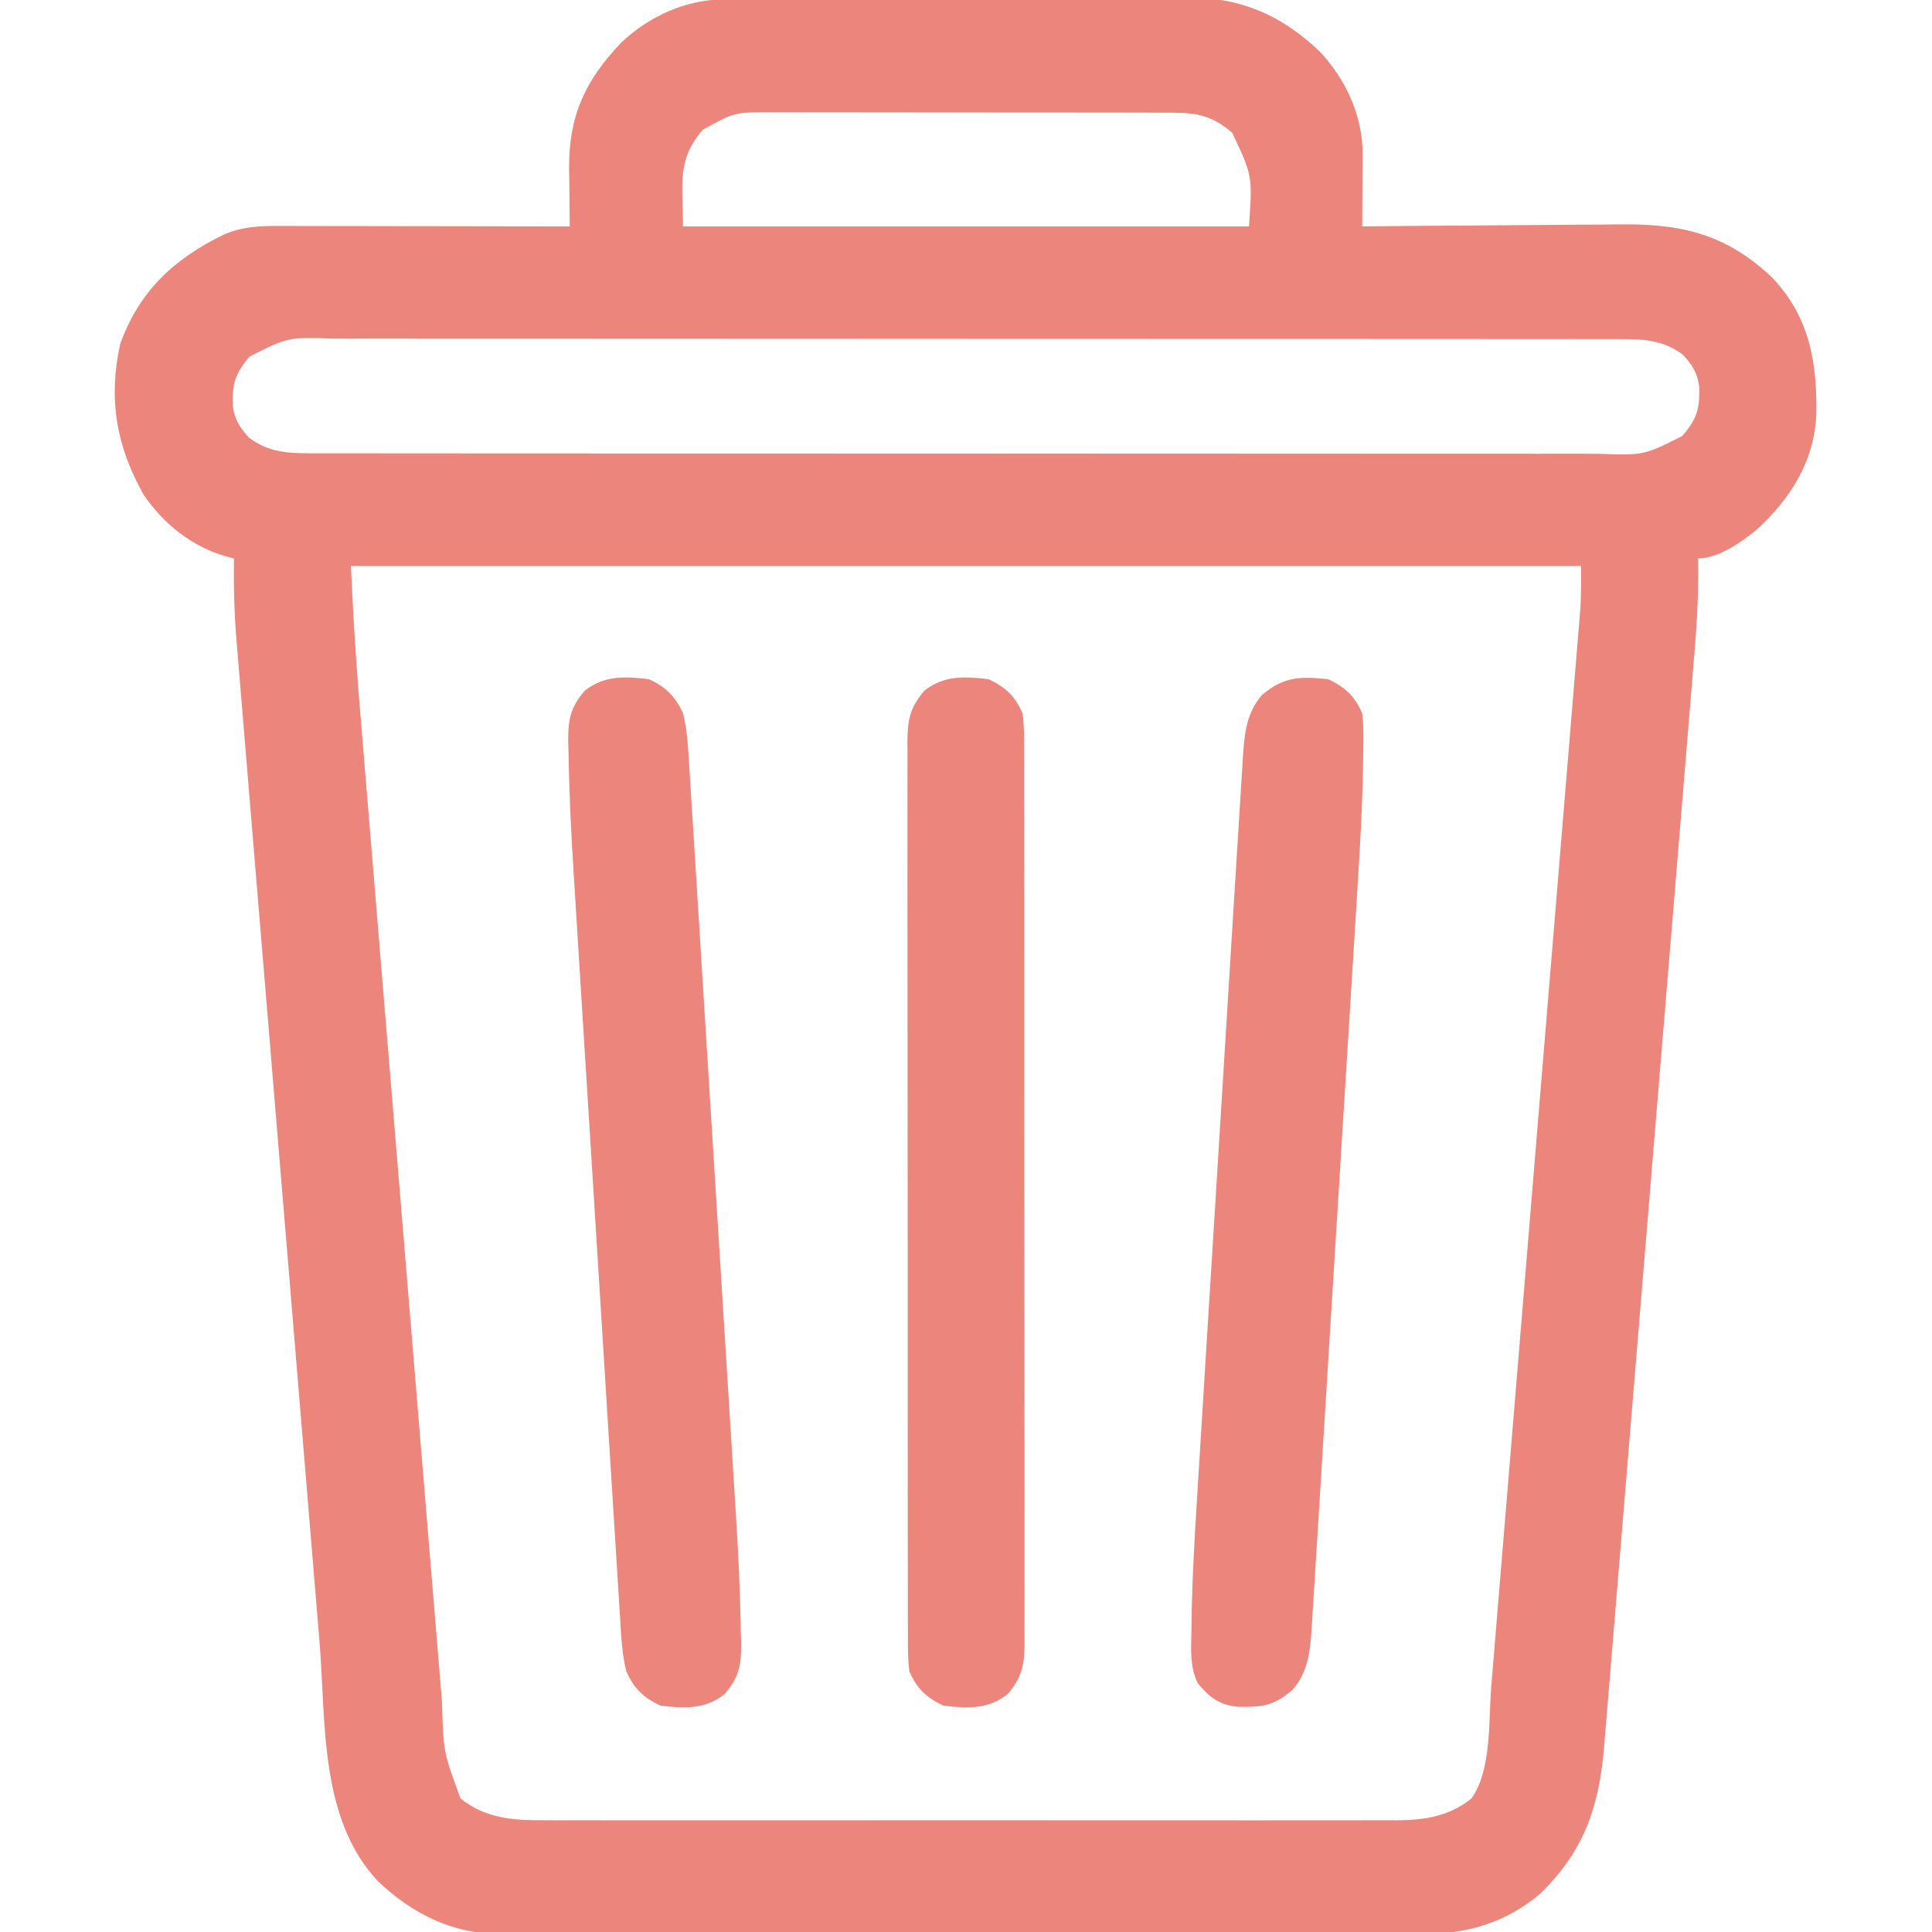 <?xml version="1.0" encoding="UTF-8"?>
<svg version="1.1" xmlns="http://www.w3.org/2000/svg" width="512" height="512">
<path d="M0 0 C1.165 -0.009 2.329 -0.017 3.529 -0.026 C4.804 -0.03 6.078 -0.035 7.391 -0.039 C8.75 -0.047 10.108 -0.055 11.467 -0.064 C15.928 -0.09 20.389 -0.105 24.85 -0.12 C26.39 -0.125 27.93 -0.13 29.47 -0.136 C35.883 -0.157 42.295 -0.176 48.708 -0.187 C57.871 -0.203 67.034 -0.237 76.198 -0.294 C82.654 -0.333 89.11 -0.352 95.566 -0.357 C99.415 -0.361 103.263 -0.373 107.112 -0.405 C110.741 -0.436 114.369 -0.442 117.998 -0.43 C119.943 -0.43 121.889 -0.454 123.834 -0.479 C137.598 -0.383 148.068 4.373 157.963 13.736 C164.947 21.134 169.441 30.863 169.389 41.013 C169.386 42.128 169.383 43.243 169.379 44.392 C169.371 45.551 169.363 46.71 169.354 47.904 C169.35 49.078 169.345 50.253 169.34 51.462 C169.329 54.36 169.312 57.257 169.292 60.154 C170.846 60.137 170.846 60.137 172.431 60.12 C182.242 60.018 192.054 59.944 201.866 59.895 C206.909 59.869 211.952 59.834 216.995 59.777 C221.871 59.722 226.746 59.692 231.623 59.68 C233.474 59.67 235.325 59.652 237.175 59.625 C253.674 59.393 265.585 62.023 277.963 73.736 C287.904 84.266 289.861 96.218 289.631 110.013 C289.085 122.389 282.863 132.147 273.979 140.404 C269.866 143.75 263.736 148.154 258.292 148.154 C258.303 148.866 258.314 149.579 258.326 150.313 C258.394 158.062 257.976 165.687 257.325 173.406 C257.221 174.686 257.117 175.967 257.009 177.286 C256.723 180.807 256.431 184.327 256.137 187.847 C255.821 191.657 255.51 195.467 255.199 199.277 C254.588 206.727 253.973 214.177 253.355 221.626 C252.852 227.683 252.351 233.74 251.852 239.797 C250.433 256.991 249.009 274.186 247.581 291.379 C247.504 292.304 247.427 293.23 247.348 294.183 C247.232 295.573 247.232 295.573 247.115 296.99 C245.867 312.013 244.629 327.036 243.396 342.06 C242.128 357.507 240.852 372.954 239.569 388.4 C238.849 397.063 238.132 405.727 237.424 414.391 C236.821 421.765 236.211 429.138 235.592 436.511 C235.276 440.269 234.964 444.027 234.661 447.786 C234.332 451.868 233.986 455.948 233.639 460.029 C233.547 461.207 233.454 462.384 233.359 463.598 C231.977 479.412 227.835 491.04 216.292 502.154 C207.085 509.807 196.837 512.769 185.02 512.662 C183.941 512.668 182.861 512.674 181.748 512.681 C178.16 512.697 174.572 512.684 170.983 512.671 C168.398 512.677 165.813 512.684 163.229 512.693 C156.955 512.71 150.681 512.707 144.407 512.695 C139.304 512.686 134.202 512.685 129.1 512.689 C128.372 512.69 127.644 512.69 126.894 512.691 C125.415 512.692 123.935 512.694 122.456 512.695 C108.607 512.706 94.757 512.693 80.908 512.672 C69.042 512.654 57.176 512.657 45.31 512.675 C31.508 512.697 17.706 512.705 3.904 512.693 C2.43 512.692 0.957 512.69 -0.517 512.689 C-1.242 512.689 -1.967 512.688 -2.714 512.687 C-7.806 512.684 -12.898 512.69 -17.99 512.699 C-24.852 512.712 -31.714 512.703 -38.576 512.68 C-41.09 512.674 -43.604 512.676 -46.118 512.685 C-49.558 512.696 -52.997 512.682 -56.437 512.662 C-57.425 512.671 -58.413 512.68 -59.43 512.689 C-71.971 512.549 -82.439 507.313 -91.458 498.779 C-107.191 482.173 -105.295 456.3 -107.054 434.941 C-107.357 431.271 -107.664 427.601 -107.97 423.931 C-108.568 416.763 -109.162 409.596 -109.754 402.428 C-110.236 396.6 -110.719 390.772 -111.203 384.944 C-111.272 384.112 -111.341 383.279 -111.412 382.421 C-111.553 380.73 -111.693 379.038 -111.834 377.346 C-113.147 361.524 -114.456 345.701 -115.764 329.878 C-116.959 315.421 -118.159 300.965 -119.362 286.508 C-120.6 271.633 -121.834 256.757 -123.064 241.88 C-123.754 233.541 -124.445 225.202 -125.14 216.863 C-125.731 209.769 -126.319 202.675 -126.902 195.58 C-127.199 191.966 -127.498 188.351 -127.801 184.736 C-128.13 180.81 -128.452 176.882 -128.773 172.954 C-128.869 171.825 -128.965 170.696 -129.063 169.533 C-129.639 162.391 -129.817 155.318 -129.708 148.154 C-130.307 147.996 -130.905 147.838 -131.522 147.675 C-140.708 145.152 -148.389 139.03 -153.708 131.154 C-160.88 118.36 -163.089 105.785 -159.837 91.263 C-154.769 77.237 -145.58 68.761 -132.478 62.353 C-127.427 60.166 -122.909 60.015 -117.452 60.04 C-116.207 60.04 -116.207 60.04 -114.938 60.04 C-112.2 60.041 -109.462 60.048 -106.724 60.056 C-104.824 60.058 -102.924 60.06 -101.024 60.061 C-96.026 60.064 -91.029 60.074 -86.031 60.085 C-80.93 60.095 -75.829 60.1 -70.728 60.105 C-60.721 60.116 -50.715 60.133 -40.708 60.154 C-40.719 59.436 -40.73 58.718 -40.741 57.978 C-40.784 54.693 -40.811 51.408 -40.837 48.123 C-40.855 46.993 -40.872 45.864 -40.89 44.7 C-40.973 30.834 -36.652 21.549 -27.126 11.482 C-19.781 4.548 -10.081 0.056 0 0 Z M-5.521 34.591 C-12.438 42.694 -10.708 48.883 -10.708 60.154 C38.792 60.154 88.292 60.154 139.292 60.154 C140.207 46.731 140.207 46.731 134.854 35.341 C129.708 30.949 125.81 30.033 119.182 30.02 C118.175 30.016 117.169 30.012 116.132 30.007 C115.039 30.008 113.946 30.008 112.819 30.009 C111.659 30.005 110.5 30.002 109.304 29.998 C105.469 29.989 101.634 29.987 97.799 29.986 C95.807 29.984 93.814 29.981 91.822 29.978 C85.558 29.97 79.293 29.968 73.029 29.969 C66.578 29.969 60.127 29.959 53.676 29.943 C48.127 29.93 42.579 29.924 37.031 29.925 C33.721 29.925 30.412 29.922 27.102 29.912 C23.409 29.902 19.716 29.905 16.022 29.911 C14.933 29.905 13.844 29.9 12.722 29.894 C2.863 29.898 2.863 29.898 -5.521 34.591 Z M-125.521 94.591 C-129.459 99.205 -130.154 101.744 -130.025 107.646 C-129.558 111.346 -128.183 113.412 -125.708 116.154 C-120.612 119.943 -115.696 120.279 -109.491 120.283 C-107.601 120.287 -107.601 120.287 -105.673 120.292 C-104.278 120.291 -102.883 120.289 -101.487 120.288 C-100.003 120.289 -98.519 120.292 -97.035 120.294 C-92.955 120.301 -88.875 120.3 -84.795 120.299 C-80.396 120.299 -75.996 120.305 -71.597 120.309 C-62.977 120.318 -54.357 120.32 -45.737 120.321 C-38.732 120.321 -31.727 120.323 -24.721 120.327 C-4.865 120.335 14.992 120.34 34.848 120.339 C35.919 120.339 36.99 120.339 38.093 120.339 C39.701 120.339 39.701 120.339 41.341 120.339 C58.718 120.339 76.095 120.348 93.472 120.362 C111.31 120.377 129.147 120.384 146.984 120.383 C157.001 120.382 167.017 120.385 177.034 120.396 C185.561 120.405 194.088 120.407 202.616 120.4 C206.967 120.397 211.318 120.397 215.669 120.406 C219.653 120.414 223.636 120.412 227.62 120.403 C229.061 120.402 230.501 120.404 231.942 120.409 C243.857 120.845 243.857 120.845 254.104 115.716 C258.042 111.103 258.737 108.564 258.608 102.662 C258.141 98.962 256.766 96.896 254.292 94.154 C249.195 90.364 244.279 90.029 238.074 90.025 C236.814 90.022 235.554 90.019 234.256 90.015 C232.861 90.017 231.466 90.019 230.07 90.02 C228.586 90.018 227.102 90.016 225.618 90.013 C221.538 90.007 217.458 90.007 213.378 90.009 C208.979 90.009 204.579 90.003 200.18 89.998 C191.56 89.99 182.94 89.987 174.321 89.987 C167.315 89.986 160.31 89.984 153.304 89.981 C133.448 89.972 113.591 89.968 93.735 89.968 C92.664 89.969 91.593 89.969 90.49 89.969 C88.882 89.969 88.882 89.969 87.242 89.969 C69.865 89.969 52.488 89.96 35.111 89.945 C17.274 89.931 -0.564 89.924 -18.401 89.925 C-28.418 89.925 -38.434 89.923 -48.451 89.912 C-56.978 89.903 -65.505 89.901 -74.033 89.907 C-78.384 89.911 -82.735 89.911 -87.086 89.902 C-91.07 89.894 -95.053 89.896 -99.037 89.904 C-100.477 89.906 -101.918 89.904 -103.359 89.898 C-115.274 89.463 -115.274 89.463 -125.521 94.591 Z M-98.708 150.154 C-97.887 166.837 -97.887 166.837 -96.691 183.481 C-96.593 184.673 -96.496 185.865 -96.395 187.094 C-96.13 190.33 -95.862 193.566 -95.593 196.802 C-95.301 200.32 -95.012 203.838 -94.724 207.356 C-94.16 214.217 -93.592 221.078 -93.023 227.939 C-92.561 233.519 -92.1 239.098 -91.639 244.678 C-91.573 245.476 -91.507 246.275 -91.439 247.097 C-91.306 248.72 -91.172 250.342 -91.038 251.965 C-89.787 267.121 -88.531 282.277 -87.275 297.433 C-86.127 311.274 -84.985 325.116 -83.845 338.957 C-82.671 353.213 -81.494 367.469 -80.313 381.725 C-79.651 389.711 -78.991 397.697 -78.334 405.684 C-77.776 412.476 -77.214 419.267 -76.648 426.058 C-76.36 429.517 -76.073 432.975 -75.79 436.435 C-75.482 440.195 -75.169 443.955 -74.853 447.716 C-74.767 448.793 -74.68 449.869 -74.59 450.979 C-74.195 464.522 -74.195 464.522 -69.646 476.779 C-63.079 482.088 -55.602 482.595 -47.424 482.535 C-45.927 482.542 -45.927 482.542 -44.4 482.549 C-41.077 482.561 -37.754 482.552 -34.431 482.542 C-32.04 482.546 -29.65 482.551 -27.259 482.558 C-21.452 482.57 -15.645 482.568 -9.838 482.56 C-5.116 482.553 -0.394 482.552 4.327 482.555 C5.001 482.556 5.674 482.556 6.368 482.557 C7.736 482.558 9.104 482.559 10.472 482.56 C23.286 482.568 36.099 482.558 48.913 482.542 C59.895 482.529 70.877 482.531 81.859 482.545 C94.628 482.561 107.397 482.567 120.167 482.558 C121.53 482.557 122.893 482.556 124.256 482.555 C124.926 482.555 125.597 482.554 126.288 482.554 C131.001 482.551 135.714 482.556 140.427 482.563 C146.777 482.571 153.127 482.565 159.476 482.548 C161.804 482.544 164.132 482.545 166.46 482.552 C169.643 482.56 172.824 482.55 176.007 482.535 C176.924 482.542 177.841 482.548 178.786 482.555 C186.031 482.489 192.49 481.419 198.229 476.779 C203.635 469.292 202.76 456.101 203.481 447.179 C203.637 445.321 203.637 445.321 203.796 443.426 C204.079 440.028 204.359 436.629 204.637 433.23 C204.939 429.55 205.247 425.87 205.553 422.19 C206.152 414.997 206.745 407.805 207.337 400.612 C208.027 392.228 208.722 383.845 209.417 375.461 C210.656 360.503 211.891 345.544 213.124 330.584 C214.319 316.08 215.517 301.576 216.72 287.072 C218.032 271.257 219.341 255.441 220.647 239.626 C220.786 237.939 220.926 236.252 221.065 234.566 C221.133 233.736 221.202 232.906 221.272 232.051 C221.755 226.211 222.239 220.371 222.723 214.532 C223.313 207.416 223.9 200.301 224.485 193.185 C224.783 189.556 225.082 185.928 225.384 182.3 C225.712 178.365 226.034 174.429 226.356 170.494 C226.452 169.351 226.548 168.208 226.647 167.03 C226.732 165.97 226.818 164.91 226.907 163.818 C226.982 162.911 227.056 162.004 227.134 161.069 C227.33 157.436 227.292 153.793 227.292 150.154 C119.712 150.154 12.132 150.154 -98.708 150.154 Z " fill="#EC857B" transform="translate(191.708,-0.154)"/>
<path d="M0 0 C4.578 2.169 6.919 4.419 9 9 C9.409 12.459 9.339 15.881 9.266 19.36 C9.254 20.378 9.243 21.396 9.231 22.445 C9.062 33.397 8.439 44.317 7.747 55.246 C7.611 57.465 7.477 59.683 7.343 61.902 C6.981 67.848 6.611 73.793 6.239 79.738 C5.928 84.718 5.621 89.7 5.315 94.681 C4.551 107.091 3.779 119.502 3.003 131.911 C2.372 142 1.75 152.089 1.132 162.178 C0.412 173.944 -0.313 185.71 -1.045 197.475 C-1.432 203.686 -1.817 209.897 -2.196 216.109 C-2.552 221.934 -2.915 227.758 -3.284 233.582 C-3.418 235.717 -3.55 237.853 -3.678 239.988 C-3.854 242.904 -4.04 245.818 -4.228 248.733 C-4.301 249.998 -4.301 249.998 -4.375 251.289 C-4.79 257.472 -5.245 262.975 -9.438 267.812 C-14.51 272.142 -17.543 272.434 -24.047 272.316 C-28.971 271.789 -31.574 269.741 -34.636 266.003 C-36.654 261.561 -36.368 257.461 -36.266 252.64 C-36.254 251.622 -36.243 250.604 -36.231 249.555 C-36.062 238.603 -35.439 227.683 -34.747 216.754 C-34.611 214.535 -34.477 212.317 -34.343 210.098 C-33.981 204.152 -33.611 198.207 -33.239 192.262 C-32.928 187.282 -32.621 182.3 -32.315 177.319 C-31.551 164.909 -30.779 152.498 -30.003 140.089 C-29.372 130 -28.75 119.911 -28.132 109.822 C-27.412 98.056 -26.687 86.29 -25.955 74.525 C-25.568 68.314 -25.183 62.103 -24.804 55.891 C-24.448 50.066 -24.085 44.242 -23.716 38.418 C-23.582 36.283 -23.45 34.147 -23.322 32.012 C-23.146 29.096 -22.96 26.182 -22.772 23.267 C-22.723 22.424 -22.675 21.58 -22.625 20.711 C-22.21 14.528 -21.755 9.025 -17.562 4.188 C-11.824 -0.712 -7.349 -0.787 0 0 Z " fill="#EC857B" transform="translate(352,180)"/>
<path d="M0 0 C4.525 2.143 6.899 4.466 9 9 C10.175 13.615 10.364 18.292 10.652 23.026 C10.71 23.937 10.768 24.848 10.828 25.787 C11.021 28.841 11.21 31.895 11.399 34.949 C11.536 37.139 11.675 39.329 11.813 41.519 C12.188 47.474 12.559 53.43 12.928 59.386 C13.16 63.114 13.393 66.843 13.625 70.572 C14.397 82.932 15.166 95.292 15.932 107.653 C15.973 108.319 16.014 108.985 16.057 109.671 C16.098 110.338 16.139 111.005 16.182 111.693 C16.849 122.457 17.522 133.221 18.199 143.984 C18.896 155.068 19.588 166.153 20.274 177.238 C20.659 183.448 21.045 189.657 21.438 195.867 C21.808 201.725 22.171 207.584 22.529 213.443 C22.66 215.575 22.794 217.707 22.93 219.839 C23.627 230.746 24.156 241.651 24.329 252.58 C24.358 253.537 24.387 254.494 24.416 255.48 C24.457 261.332 23.861 264.529 20 269 C14.777 273.056 9.347 272.774 3 272 C-1.525 269.857 -3.899 267.534 -6 263 C-7.175 258.385 -7.364 253.708 -7.652 248.974 C-7.71 248.063 -7.768 247.152 -7.828 246.213 C-8.021 243.159 -8.21 240.105 -8.399 237.051 C-8.536 234.861 -8.675 232.671 -8.813 230.481 C-9.188 224.526 -9.559 218.57 -9.928 212.614 C-10.16 208.886 -10.393 205.157 -10.625 201.428 C-11.397 189.068 -12.166 176.708 -12.932 164.347 C-12.973 163.681 -13.014 163.015 -13.057 162.329 C-13.098 161.662 -13.139 160.995 -13.182 160.307 C-13.849 149.543 -14.522 138.779 -15.199 128.016 C-15.896 116.932 -16.588 105.847 -17.274 94.762 C-17.659 88.552 -18.045 82.343 -18.438 76.133 C-18.808 70.275 -19.171 64.416 -19.529 58.557 C-19.66 56.425 -19.794 54.293 -19.93 52.161 C-20.627 41.254 -21.156 30.349 -21.329 19.42 C-21.358 18.463 -21.387 17.506 -21.416 16.52 C-21.457 10.668 -20.861 7.471 -17 3 C-11.777 -1.056 -6.347 -0.774 0 0 Z " fill="#EC857B" transform="translate(172,180)"/>
<path d="M0 0 C4.583 2.171 6.902 4.424 9 9 C9.442 12.401 9.409 15.778 9.388 19.204 C9.393 20.241 9.398 21.278 9.404 22.347 C9.418 25.828 9.411 29.308 9.404 32.789 C9.41 35.282 9.417 37.776 9.425 40.269 C9.441 46.342 9.443 52.414 9.438 58.487 C9.434 63.423 9.435 68.359 9.44 73.295 C9.441 73.998 9.442 74.7 9.443 75.424 C9.444 76.851 9.446 78.278 9.447 79.705 C9.461 93.089 9.456 106.473 9.444 119.857 C9.434 132.1 9.447 144.343 9.471 156.586 C9.495 169.159 9.505 181.732 9.498 194.304 C9.495 201.363 9.497 208.421 9.515 215.479 C9.531 222.115 9.526 228.751 9.507 235.387 C9.504 237.824 9.507 240.261 9.517 242.699 C9.53 246.023 9.519 249.345 9.501 252.669 C9.511 253.637 9.52 254.604 9.53 255.601 C9.467 261.381 8.797 264.571 5 269 C-0.223 273.056 -5.653 272.774 -12 272 C-16.583 269.829 -18.902 267.576 -21 263 C-21.442 259.599 -21.409 256.222 -21.388 252.796 C-21.393 251.759 -21.398 250.722 -21.404 249.653 C-21.418 246.172 -21.411 242.692 -21.404 239.211 C-21.41 236.718 -21.417 234.224 -21.425 231.731 C-21.441 225.658 -21.443 219.586 -21.438 213.513 C-21.434 208.577 -21.435 203.641 -21.44 198.705 C-21.441 198.002 -21.442 197.3 -21.443 196.576 C-21.444 195.149 -21.446 193.722 -21.447 192.295 C-21.461 178.911 -21.456 165.527 -21.444 152.143 C-21.434 139.9 -21.447 127.657 -21.471 115.414 C-21.495 102.841 -21.505 90.268 -21.498 77.696 C-21.495 70.637 -21.497 63.579 -21.515 56.521 C-21.531 49.885 -21.526 43.249 -21.507 36.613 C-21.504 34.176 -21.507 31.739 -21.517 29.301 C-21.53 25.977 -21.519 22.655 -21.501 19.331 C-21.511 18.363 -21.52 17.396 -21.53 16.399 C-21.467 10.619 -20.797 7.429 -17 3 C-11.777 -1.056 -6.347 -0.774 0 0 Z " fill="#EC857B" transform="translate(262,180)"/>
</svg>
